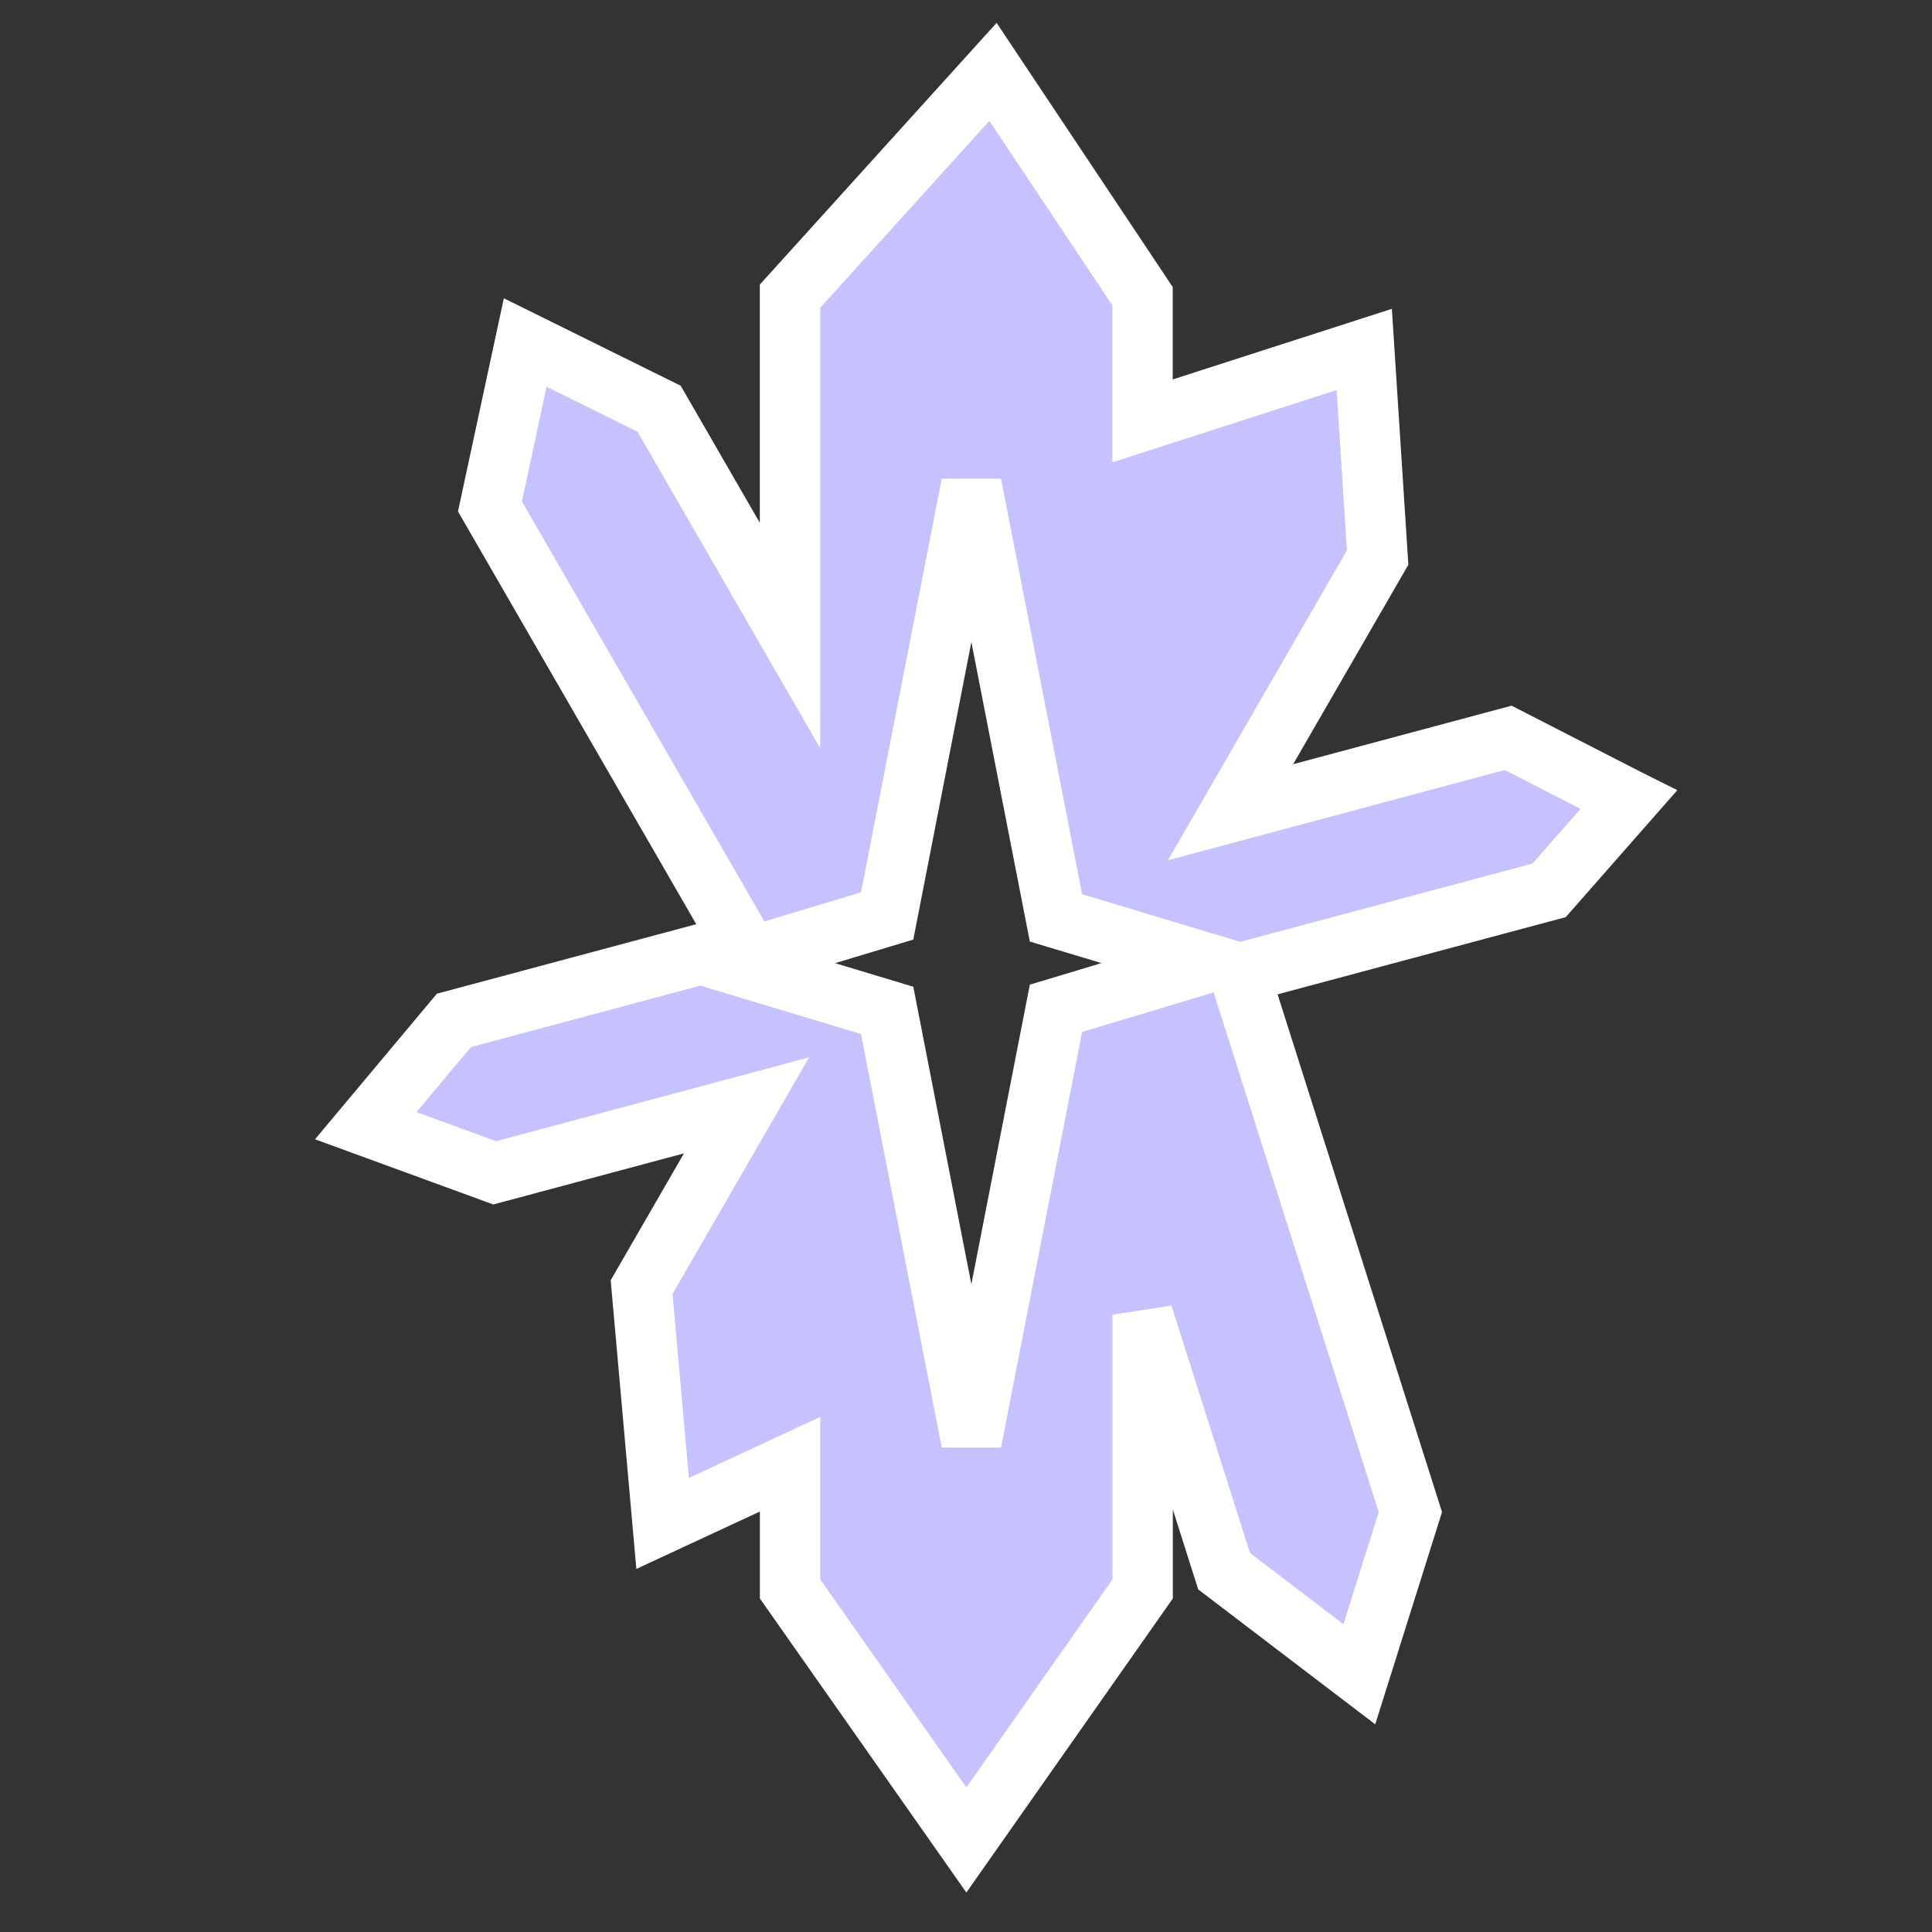 <!DOCTYPE svg PUBLIC "-//W3C//DTD SVG 1.1//EN" "http://www.w3.org/Graphics/SVG/1.1/DTD/svg11.dtd">

<!-- Uploaded to: SVG Repo, www.svgrepo.com, Transformed by: SVG Repo Mixer Tools -->
<svg fill="#c6c2ff" width="800px" height="800px" viewBox="0 0 32 32" version="1.1" xmlns="http://www.w3.org/2000/svg" stroke="#ffffff">

<rect x="0" y="0" width="32" height="32" fill="#333333" stroke="none"/>

<g id="SVGRepo_bgCarrier" stroke-width="0"/>

<g id="SVGRepo_tracerCarrier" stroke-linecap="round" stroke-linejoin="round"/>

<g id="SVGRepo_iconCarrier"> <title>crystal-cluster</title> <path d="M26.976 13.244l-1.996-1.023-4.598 1.232 2.436-4.218-0.222-3.447-3.672 1.183v-2.065l-2.477-3.716-3.362 3.716v5.62l-2.168-3.756-2.218-1.097-0.584 2.715 4.176 7.234-4.773 1.279-1.46 1.744 2.136 0.781 4.171-1.118-1.738 3.010 0.348 3.915 2.111-0.981v2.066l2.92 4.158 2.92-4.158v-4.542l1.349 4.248 2.24 1.707 0.845-2.686-2.834-8.923 5.132-1.375 1.32-1.502zM15.593 21.342l0 0-0.899-4.607-2.596-0.782 2.596-0.782 1.395-7.147 1.401 7.179 2.488 0.749-2.488 0.749-1.401 7.179-0.496-2.54z"/> </g>

</svg>
